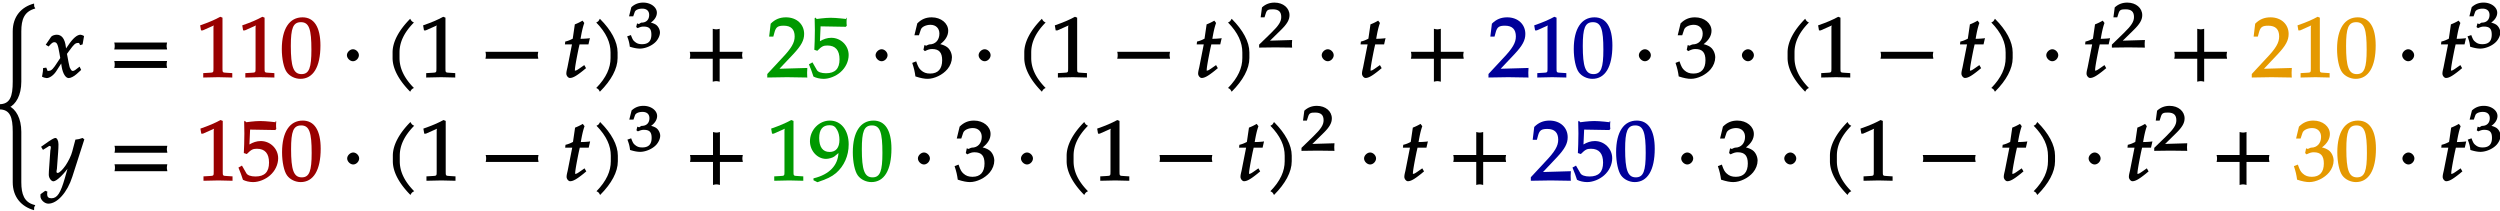 <svg xmlns="http://www.w3.org/2000/svg" xmlns:xlink="http://www.w3.org/1999/xlink" width="355pt" height="40" viewBox="0 0 355 30"><defs><symbol overflow="visible" id="a"><path d="M5.89 10.797c-1.374-.375-1.796-1.485-1.796-3.203V.437c0-1.921-.766-3.218-1.782-3.687v.266c1.016-.47 1.782-1.766 1.782-3.704v-7.14c0-1.719.422-2.828 1.984-3.25-.125-.235-.125-.235-.156-.297-.016-.094-.016-.172-.016-.406-1.812.468-3.031 1.843-3.031 3.953v7.14c0 2.079-.36 3.204-1.922 3.204.078.203.094.28.094.359 0 .094-.016.172-.094.375 1.563 0 1.922 1.125 1.922 3.188v7.156c0 2.093 1.219 3.468 3.031 3.968 0-.25 0-.343.016-.421.031-.079.031-.063.156-.297zm0 0"/></symbol><symbol overflow="visible" id="b"><path d="M5.875-5.875c-.14-.078-.344-.156-.453-.156-.469 0-1.063.468-1.797 1.578l-.453.656.25.094-.078-.578c-.14-1.188-.594-1.75-1.297-1.75-.313 0-.688.14-.797.297L.484-4.61l.407.25c.437-.485.578-.61.812-.61.39 0 .516.36.719 1.532l.125.718-.438.656C1.594-1.25 1.297-.905.953-.905c-.172 0-.172.078-.203.015l-.188-.468-.453.062c0 .36-.03.516-.093.89-.032.141-.047.173-.063.329.219.125.531.203.672.203.39 0 .953-.375 1.328-.938l.906-1.406-.234-.094.125.829c.172 1.015.578 1.609 1 1.609.266 0 .75-.234 1.125-.578l.64-.578-.218-.469c-.578.453-.766.61-.953.61-.188 0-.25-.094-.453-.5.015.046-.11-.407-.172-.75L3.5-3.313l.39-.532c.563-.765.782-1.015 1.157-1.015.187 0 .187-.032.312.312l.36-.11.203-1.171zm0 0"/></symbol><symbol overflow="visible" id="c"><path d="M8.266-4.078a1.419 1.419 0 01-.047-.36c0-.109.015-.234.062-.484h-7.5c.063.25.063.375.063.484 0 .125 0 .235-.063.5h7.5zm0 2.625a1.332 1.332 0 01-.047-.36c0-.109.015-.234.062-.484h-7.5c.063.25.063.375.063.485 0 .125 0 .25-.063.5h7.5zm0 0"/></symbol><symbol overflow="visible" id="d"><path d="M5.125-.094v-.484l-.75-.047c-.656-.031-.64-.031-.64-.656v-7.172l-.313-.125c-.875.469-1.61.781-2.86 1.219l.125.718h.235l1.547-.687.031-.016c.063 0-.047-.015-.047.266v5.797c0 .625.016.625-.64.656L1-.578v.625L3.125 0l2 .047zm0 0"/></symbol><symbol overflow="visible" id="e"><path d="M5.688-4.5c0-2.625-.907-4-2.547-4C1.297-8.5.203-6.89.203-4c0 1.39.281 2.703.703 3.281.422.594 1.203.953 1.938.953 1.812 0 2.844-1.687 2.844-4.734zm-1.282.594C4.406-1.36 4.094-.437 3-.437c-1.156 0-1.516-1.079-1.516-4 0-2.516.313-3.375 1.438-3.375 1.172 0 1.484 1.03 1.484 3.906zm0 0"/></symbol><symbol overflow="visible" id="f"><path d="M2.516-3.125c0-.422-.407-.844-.844-.844-.422 0-.86.422-.86.844 0 .438.438.86.86.86.437 0 .844-.422.844-.86zm0 0"/></symbol><symbol overflow="visible" id="g"><path d="M4.203-7.828a.735.735 0 01-.187-.14c-.063-.063-.11-.126-.22-.329-1.593 1.61-2.5 3.266-2.5 4.781v.797c0 1.516.907 3.172 2.5 4.781.11-.203.157-.265.22-.328.062-.062.125-.109.312-.203C2.875.063 2.281-1.344 2.281-2.719v-.797c0-1.39.594-2.78 2.047-4.25zm0 0"/></symbol><symbol overflow="visible" id="h"><path d="M8.266-2.766a1.332 1.332 0 01-.047-.359c0-.11.015-.234.062-.484h-7.5c.063.25.063.375.063.484 0 .125 0 .25-.063.5h7.5zm0 0"/></symbol><symbol overflow="visible" id="i"><path d="M3.703-5.516c-.453.047-.86.063-1.156.063.172-.984.297-1.578.531-2.25l-.25-.328a7.16 7.16 0 01-1.094.531l-.296 2.031c-.391.203-.704.328-1.063.407l-.047.406h1l-.64 3.25C.625-1.11.53-.813.53-.5c0 .297.266.61.5.61.422 0 .922-.282 1.86-1.032.218-.172.14-.125.437-.36l-.25-.437-.672.469c-.36.25-.484.313-.625.313-.093 0-.031.046-.031-.11 0-.297.156-1.234.516-3l.14-.61h1.266l.203-.89zm0 0"/></symbol><symbol overflow="visible" id="j"><path d="M3.766-2.719v-.797c0-1.515-.907-3.171-2.516-4.78-.11.202-.156.265-.203.327-.063.063-.125.11-.313.203 1.438 1.47 2.032 2.86 2.032 4.25v.797c0 1.375-.594 2.781-2.032 4.25.188.094.25.14.313.203.047.063.094.125.203.329C2.86.452 3.766-1.204 3.766-2.72zm0 0"/></symbol><symbol overflow="visible" id="l"><path d="M8.266-2.766a1.332 1.332 0 01-.047-.359c0-.11.015-.234.062-.484h-3.25v-3.266c-.25.063-.375.078-.484.078-.125 0-.25-.016-.5-.078v3.266H.78c.063.25.063.375.063.484 0 .125 0 .25-.063.5h3.266V.641c.25-.063.375-.079.5-.079.11 0 .234.016.484.079v-3.266h3.25zm0 0"/></symbol><symbol overflow="visible" id="m"><path d="M5.719-.094c-.016-.25-.016-.375-.016-.547 0-.14 0-.265.031-.671l-4.28.125.093.234 2.187-2.313C4.891-4.5 5.281-5.25 5.281-6.14 5.281-7.516 4.22-8.5 2.703-8.5c-.86 0-1.562.281-2.172.906L.312-5.766h.594l.188-.687c.203-.688.5-.86 1.297-.86 1.03 0 1.546.516 1.546 1.532 0 .89-.468 1.687-1.828 3.11L.047-.454v.5L2.859 0l2.875.047zm0 0"/></symbol><symbol overflow="visible" id="n"><path d="M5.625-3.156c0-1.344-1.11-2.438-2.469-2.438-.578 0-1.11.188-1.61.485l.095-2.11 3.578.063.14-.157c-.03-.265-.03-.343-.03-.515 0-.188 0-.266.03-.531l-.093-.11v.203s-1.375-.171-2.188-.171c-.812 0-1.984.171-1.984.171L.89-8.469l-.094.11.031 1.687C.828-5.625.781-4.5.75-3.89l.422.141c.625-.625.844-.75 1.437-.75 1.141 0 1.72.672 1.72 1.969 0 1.328-.626 1.969-1.923 1.969-.656 0-1.156-.172-1.312-.485l-.61-1.062-.5.28c.297.735.454 1.126.641 1.735.344.188.922.328 1.438.328.812 0 1.75-.375 2.406-.953.734-.64 1.156-1.547 1.156-2.437zm0 0"/></symbol><symbol overflow="visible" id="o"><path d="M5.656-2.813c0-.562-.281-1.171-.703-1.468-.297-.219-.672-.344-.953-.407.734-.562 1.125-1.203 1.125-1.906 0-1.062-1.016-1.906-2.344-1.906-.812 0-1.453.266-2.047.86L.328-5.954h.64l.266-.797c.125-.406.75-.688 1.375-.688.766 0 1.266.5 1.266 1.25 0 .907-.563 1.532-1.406 1.532-.11 0-.469.187-.469.187l-.25-.093-.14.671.202.188C2.297-3.938 2.516-4 2.845-4c1 0 1.422.516 1.422 1.594 0 1.219-.579 1.89-1.704 1.89-.546 0-.937-.14-1.296-.468C.984-1.25.859-1.438.578-2.25l-.562.219C.28-1.234.375-.797.469-.11c.765.25 1.281.343 1.734.343.953 0 2.14-.562 2.813-1.375.406-.484.64-1.109.64-1.671zm0 0"/></symbol><symbol overflow="visible" id="q"><path d="M5.953-5.875l-.203-.156c-.375.14-.64.203-1.016.234l-.453 1.703c-.14.563-.531 1.344-.922 1.938-.421.61-.89 1.094-1.156 1.094-.265 0-.11-.438-.094-.594l.172-2.328c.031-.36.047-.829.047-1.157 0-.53-.219-.89-.422-.89-.156 0-.422.125-1 .515L-.14-4.78l.266.437.734-.453c.063-.047.125-.11.204-.11.312 0 .125.485.109.673L.969-1.328l-.016.484c-.015.5.36.969.656.969.454 0 1.547-1.047 2.438-2.39l-.234-.094-.579 2.03c-.609 2.126-1.078 2.86-1.906 2.86-.422 0-.61-.187-.61-.61 0-.062.016-.155.032-.343l-.297-.11-.672.485c-.015.156-.015.219-.015.281 0 .516.578 1.063 1.125 1.063 1.265 0 2.703-1.61 3.406-3.828L6-5.828zm0 0"/></symbol><symbol overflow="visible" id="r"><path d="M5.594-5.11c0-2.03-1.094-3.39-2.672-3.39C1.39-8.5.094-7.172.094-5.562c0 1.359 1.047 2.5 2.281 2.5.406 0 .969-.172 1.188-.344l.578-.485C4.062-2.187 2.906-.844.594-.297v.266L1.14.25c1.328-.438 2-.75 2.656-1.297 1.156-1 1.797-2.469 1.797-4.062zM4.28-5.765c0 1.11-.484 1.72-1.406 1.72-.969 0-1.469-.72-1.469-1.97 0-1.203.485-1.828 1.469-1.828.531 0 .813.188 1.078.672.219.375.328.875.328 1.406zm0 0"/></symbol><symbol overflow="visible" id="k"><path d="M4.703-2.11c0-.421-.25-.89-.594-1.124a2.225 2.225 0 00-.703-.282c.531-.375.86-.875.86-1.406 0-.781-.86-1.437-1.938-1.437-.64 0-1.203.203-1.687.656L.312-4.406h.594l.219-.625c.11-.297.563-.469 1.063-.469.624 0 .984.328.984.89 0 .673-.406 1.094-1.094 1.094-.078 0-.36.204-.36.204l-.265-.094-.125.515.203.157c.407-.172.594-.22.844-.22.813 0 1.11.329 1.11 1.142 0 .906-.422 1.359-1.329 1.359-.437 0-.719-.094-1.015-.344C.906-.984.828-1.094.578-1.75l-.531.188c.234.609.312.937.375 1.468C1.078.11 1.5.172 1.859.172c.782 0 1.766-.422 2.297-1.016.328-.375.547-.86.547-1.265zm0 0"/></symbol><symbol overflow="visible" id="p"><path d="M4.75-.11c-.016-.187-.016-.265-.016-.39s0-.203.032-.547l-3.141.094 1.5-1.469c.938-.906 1.266-1.5 1.266-2.156 0-1.016-.891-1.781-2.125-1.781-.688 0-1.282.218-1.782.687L.297-4.266h.547l.172-.546c.156-.516.359-.594 1-.594.828 0 1.203.343 1.203 1.093 0 .657-.36 1.22-1.453 2.282L.078-.391v.422L2.391 0l2.375.031zm0 0"/></symbol></defs><use xlink:href="#a" x="-1.068" y="18.283"/><use xlink:href="#b" x="6.01" y="10.961"/><use xlink:href="#c" x="15.443" y="10.961"/><g fill="#900"><use xlink:href="#d" x="27.859" y="10.961"/><use xlink:href="#d" x="33.837" y="10.961"/><use xlink:href="#e" x="39.814" y="10.961"/></g><use xlink:href="#f" x="48.449" y="10.961"/><use xlink:href="#g" x="54.451" y="10.961"/><use xlink:href="#d" x="59.52" y="10.961"/><use xlink:href="#h" x="68.151" y="10.961"/><use xlink:href="#i" x="79.891" y="10.961"/><use xlink:href="#j" x="83.932" y="10.961"/><use xlink:href="#k" x="89.01" y="6.728"/><use xlink:href="#l" x="97.163" y="10.961"/><g fill="#090"><use xlink:href="#m" x="108.906" y="10.961"/><use xlink:href="#n" x="114.884" y="10.961"/></g><use xlink:href="#f" x="123.518" y="10.961"/><use xlink:href="#o" x="129.52" y="10.961"/><use xlink:href="#f" x="138.151" y="10.961"/><use xlink:href="#g" x="144.153" y="10.961"/><use xlink:href="#d" x="149.222" y="10.961"/><use xlink:href="#h" x="157.865" y="10.961"/><use xlink:href="#i" x="169.605" y="10.961"/><use xlink:href="#j" x="173.646" y="10.961"/><use xlink:href="#p" x="178.718" y="6.728"/><use xlink:href="#f" x="186.871" y="10.961"/><use xlink:href="#i" x="192.873" y="10.961"/><use xlink:href="#l" x="199.567" y="10.961"/><g fill="#009"><use xlink:href="#m" x="211.317" y="10.961"/><use xlink:href="#d" x="217.295" y="10.961"/><use xlink:href="#e" x="223.272" y="10.961"/></g><use xlink:href="#f" x="231.906" y="10.961"/><use xlink:href="#o" x="237.908" y="10.961"/><use xlink:href="#f" x="246.539" y="10.961"/><use xlink:href="#g" x="252.541" y="10.961"/><use xlink:href="#d" x="257.61" y="10.961"/><use xlink:href="#h" x="266.253" y="10.961"/><use xlink:href="#i" x="277.993" y="10.961"/><use xlink:href="#j" x="282.034" y="10.961"/><use xlink:href="#f" x="289.757" y="10.961"/><use xlink:href="#i" x="295.759" y="10.961"/><use xlink:href="#p" x="299.808" y="6.728"/><use xlink:href="#l" x="307.962" y="10.961"/><g fill="#e59900"><use xlink:href="#m" x="319.705" y="10.961"/><use xlink:href="#d" x="325.683" y="10.961"/><use xlink:href="#e" x="331.66" y="10.961"/></g><use xlink:href="#f" x="340.294" y="10.961"/><use xlink:href="#i" x="346.296" y="10.961"/><use xlink:href="#k" x="350.34" y="6.728"/><use xlink:href="#q" x="5.974" y="25.622"/><use xlink:href="#c" x="15.478" y="25.622"/><g fill="#900"><use xlink:href="#d" x="27.895" y="25.622"/><use xlink:href="#n" x="33.873" y="25.622"/><use xlink:href="#e" x="39.85" y="25.622"/></g><use xlink:href="#f" x="48.485" y="25.622"/><use xlink:href="#g" x="54.487" y="25.622"/><use xlink:href="#d" x="59.556" y="25.622"/><use xlink:href="#h" x="68.187" y="25.622"/><use xlink:href="#i" x="79.927" y="25.622"/><use xlink:href="#j" x="83.968" y="25.622"/><use xlink:href="#k" x="89.046" y="21.39"/><use xlink:href="#l" x="97.199" y="25.622"/><g fill="#090"><use xlink:href="#d" x="108.942" y="25.622"/><use xlink:href="#r" x="114.92" y="25.622"/><use xlink:href="#e" x="120.897" y="25.622"/></g><use xlink:href="#f" x="129.532" y="25.622"/><use xlink:href="#o" x="135.534" y="25.622"/><use xlink:href="#f" x="144.165" y="25.622"/><use xlink:href="#g" x="150.167" y="25.622"/><use xlink:href="#d" x="155.236" y="25.622"/><use xlink:href="#h" x="163.867" y="25.622"/><use xlink:href="#i" x="175.619" y="25.622"/><use xlink:href="#j" x="179.66" y="25.622"/><use xlink:href="#p" x="184.731" y="21.39"/><use xlink:href="#f" x="192.885" y="25.622"/><use xlink:href="#i" x="198.887" y="25.622"/><use xlink:href="#l" x="205.581" y="25.622"/><g fill="#009"><use xlink:href="#m" x="217.33" y="25.622"/><use xlink:href="#n" x="223.308" y="25.622"/><use xlink:href="#e" x="229.285" y="25.622"/></g><use xlink:href="#f" x="237.92" y="25.622"/><use xlink:href="#o" x="243.922" y="25.622"/><use xlink:href="#f" x="252.553" y="25.622"/><use xlink:href="#g" x="258.555" y="25.622"/><use xlink:href="#d" x="263.624" y="25.622"/><use xlink:href="#h" x="272.255" y="25.622"/><use xlink:href="#i" x="284.007" y="25.622"/><use xlink:href="#j" x="288.048" y="25.622"/><use xlink:href="#f" x="295.771" y="25.622"/><use xlink:href="#i" x="301.773" y="25.622"/><g><use xlink:href="#p" x="305.822" y="21.39"/></g><g><use xlink:href="#l" x="313.975" y="25.622"/></g><g fill="#e59900"><use xlink:href="#o" x="325.718" y="25.622"/><use xlink:href="#e" x="331.696" y="25.622"/></g><g><use xlink:href="#f" x="340.33" y="25.622"/></g><g><use xlink:href="#i" x="346.332" y="25.622"/></g><g><use xlink:href="#k" x="350.375" y="21.39"/></g></svg>
